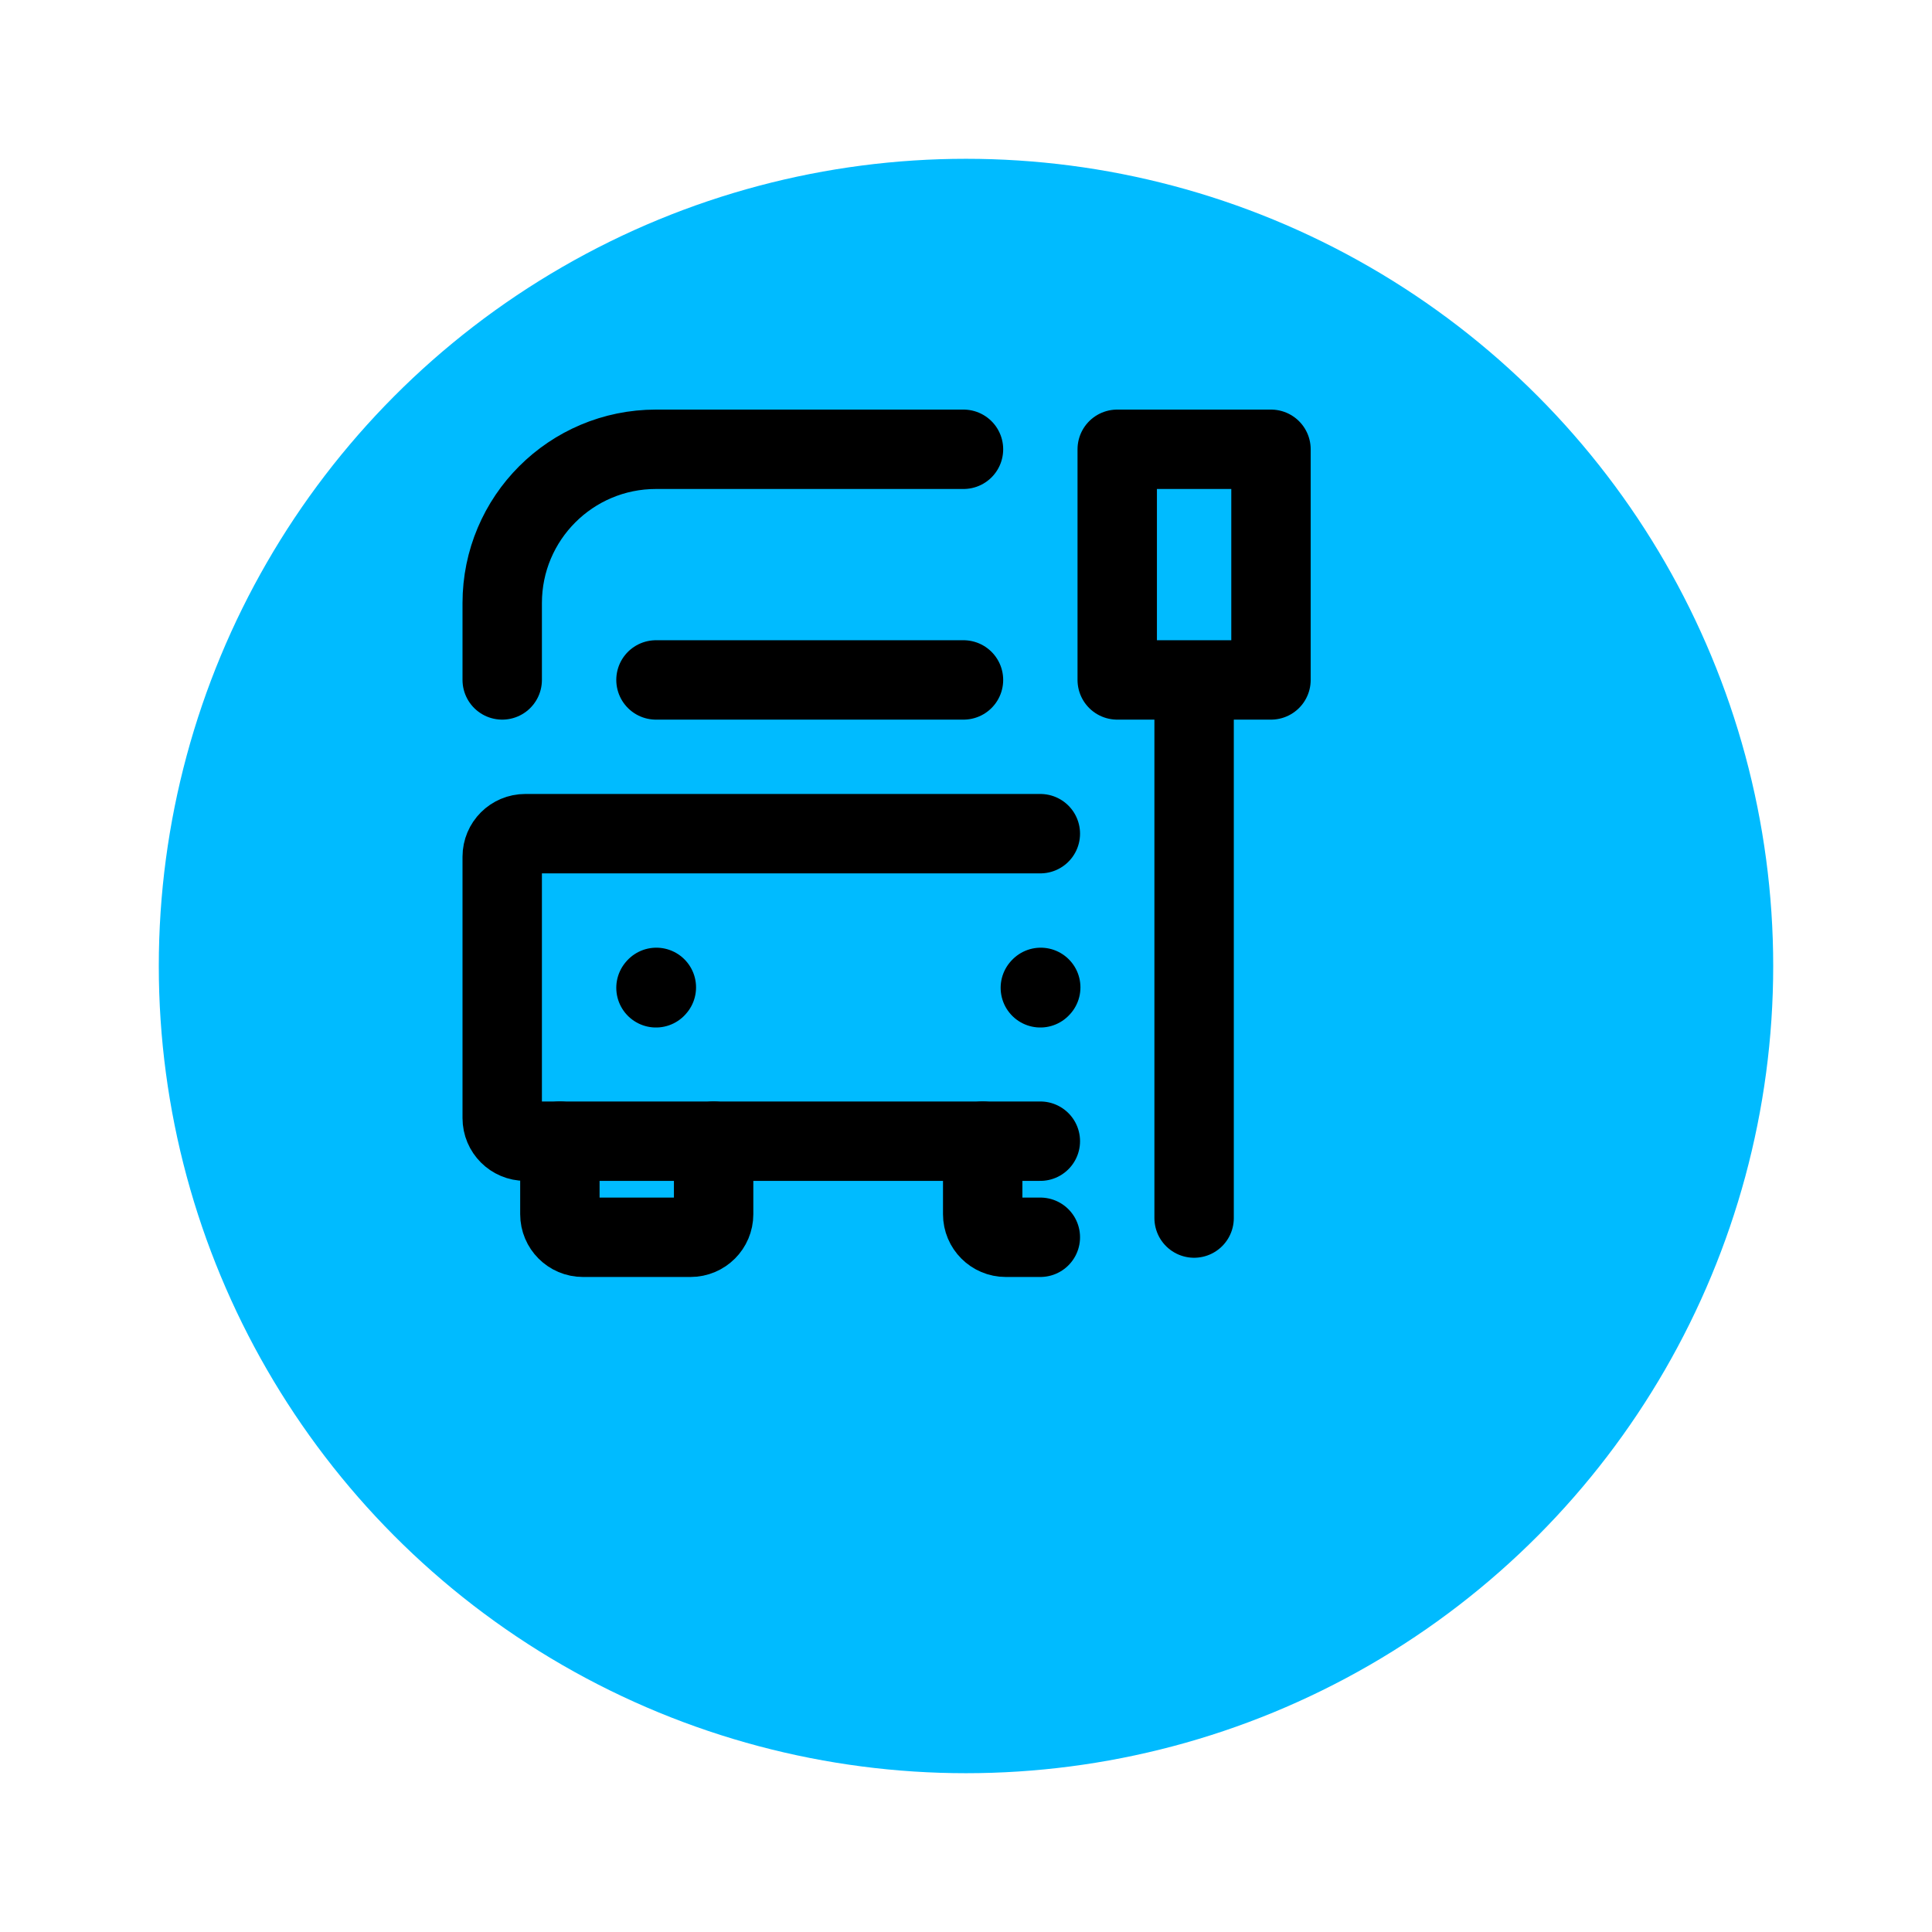 <svg width="73" height="73" viewBox="0 0 73 73" fill="none" xmlns="http://www.w3.org/2000/svg">
<g filter="url(#filter0_d_2_35)">
<circle cx="33.5" cy="31.5" r="30.5" fill="#00BBFF"/>
</g>
<g clip-path="url(#clip0_2_35)">
<path d="M39.309 37.324L39.324 37.308" stroke="black" stroke-width="3" stroke-linecap="round" stroke-linejoin="round"/>
<path d="M24.786 37.324L24.8 37.308" stroke="black" stroke-width="3" stroke-linecap="round" stroke-linejoin="round"/>
<path d="M45.119 46.024V35.857V25.691M45.119 25.691H42.214V16.976H48.024V25.691H45.119Z" stroke="black" stroke-width="3" stroke-linecap="round" stroke-linejoin="round"/>
<path d="M39.309 43.119H19.848C19.366 43.119 18.976 42.729 18.976 42.248V32.371C18.976 31.89 19.366 31.5 19.848 31.5H39.309" stroke="black" stroke-width="3" stroke-linecap="round" stroke-linejoin="round"/>
<path d="M36.405 25.691H24.786M36.405 16.976H24.786C21.577 16.976 18.976 19.577 18.976 22.786V25.691" stroke="black" stroke-width="3" stroke-linecap="round" stroke-linejoin="round"/>
<path d="M21.155 43.119V45.879C21.155 46.36 21.545 46.75 22.026 46.75H26.093C26.574 46.75 26.964 46.36 26.964 45.879V43.119" stroke="black" stroke-width="3" stroke-linecap="round"/>
<path d="M37.131 43.119V45.879C37.131 46.36 37.521 46.75 38.002 46.75H39.309" stroke="black" stroke-width="3" stroke-linecap="round"/>
</g>
<defs>
<filter id="filter0_d_2_35" x="0" y="0" width="73" height="73" filterUnits="userSpaceOnUse" color-interpolation-filters="sRGB">
<feFlood flood-opacity="0" result="BackgroundImageFix"/>
<feColorMatrix in="SourceAlpha" type="matrix" values="0 0 0 0 0 0 0 0 0 0 0 0 0 0 0 0 0 0 127 0" result="hardAlpha"/>
<feMorphology radius="2" operator="dilate" in="SourceAlpha" result="effect1_dropShadow_2_35"/>
<feOffset dx="3" dy="5"/>
<feGaussianBlur stdDeviation="2"/>
<feComposite in2="hardAlpha" operator="out"/>
<feColorMatrix type="matrix" values="0 0 0 0 0 0 0 0 0 0 0 0 0 0 0 0 0 0 0.25 0"/>
<feBlend mode="normal" in2="BackgroundImageFix" result="effect1_dropShadow_2_35"/>
<feBlend mode="normal" in="SourceGraphic" in2="effect1_dropShadow_2_35" result="shape"/>
</filter>
<clipPath id="clip0_2_35">
<rect width="34.857" height="34.857" fill="white" transform="translate(16.071 14.071)"/>
</clipPath>
</defs>
</svg>
